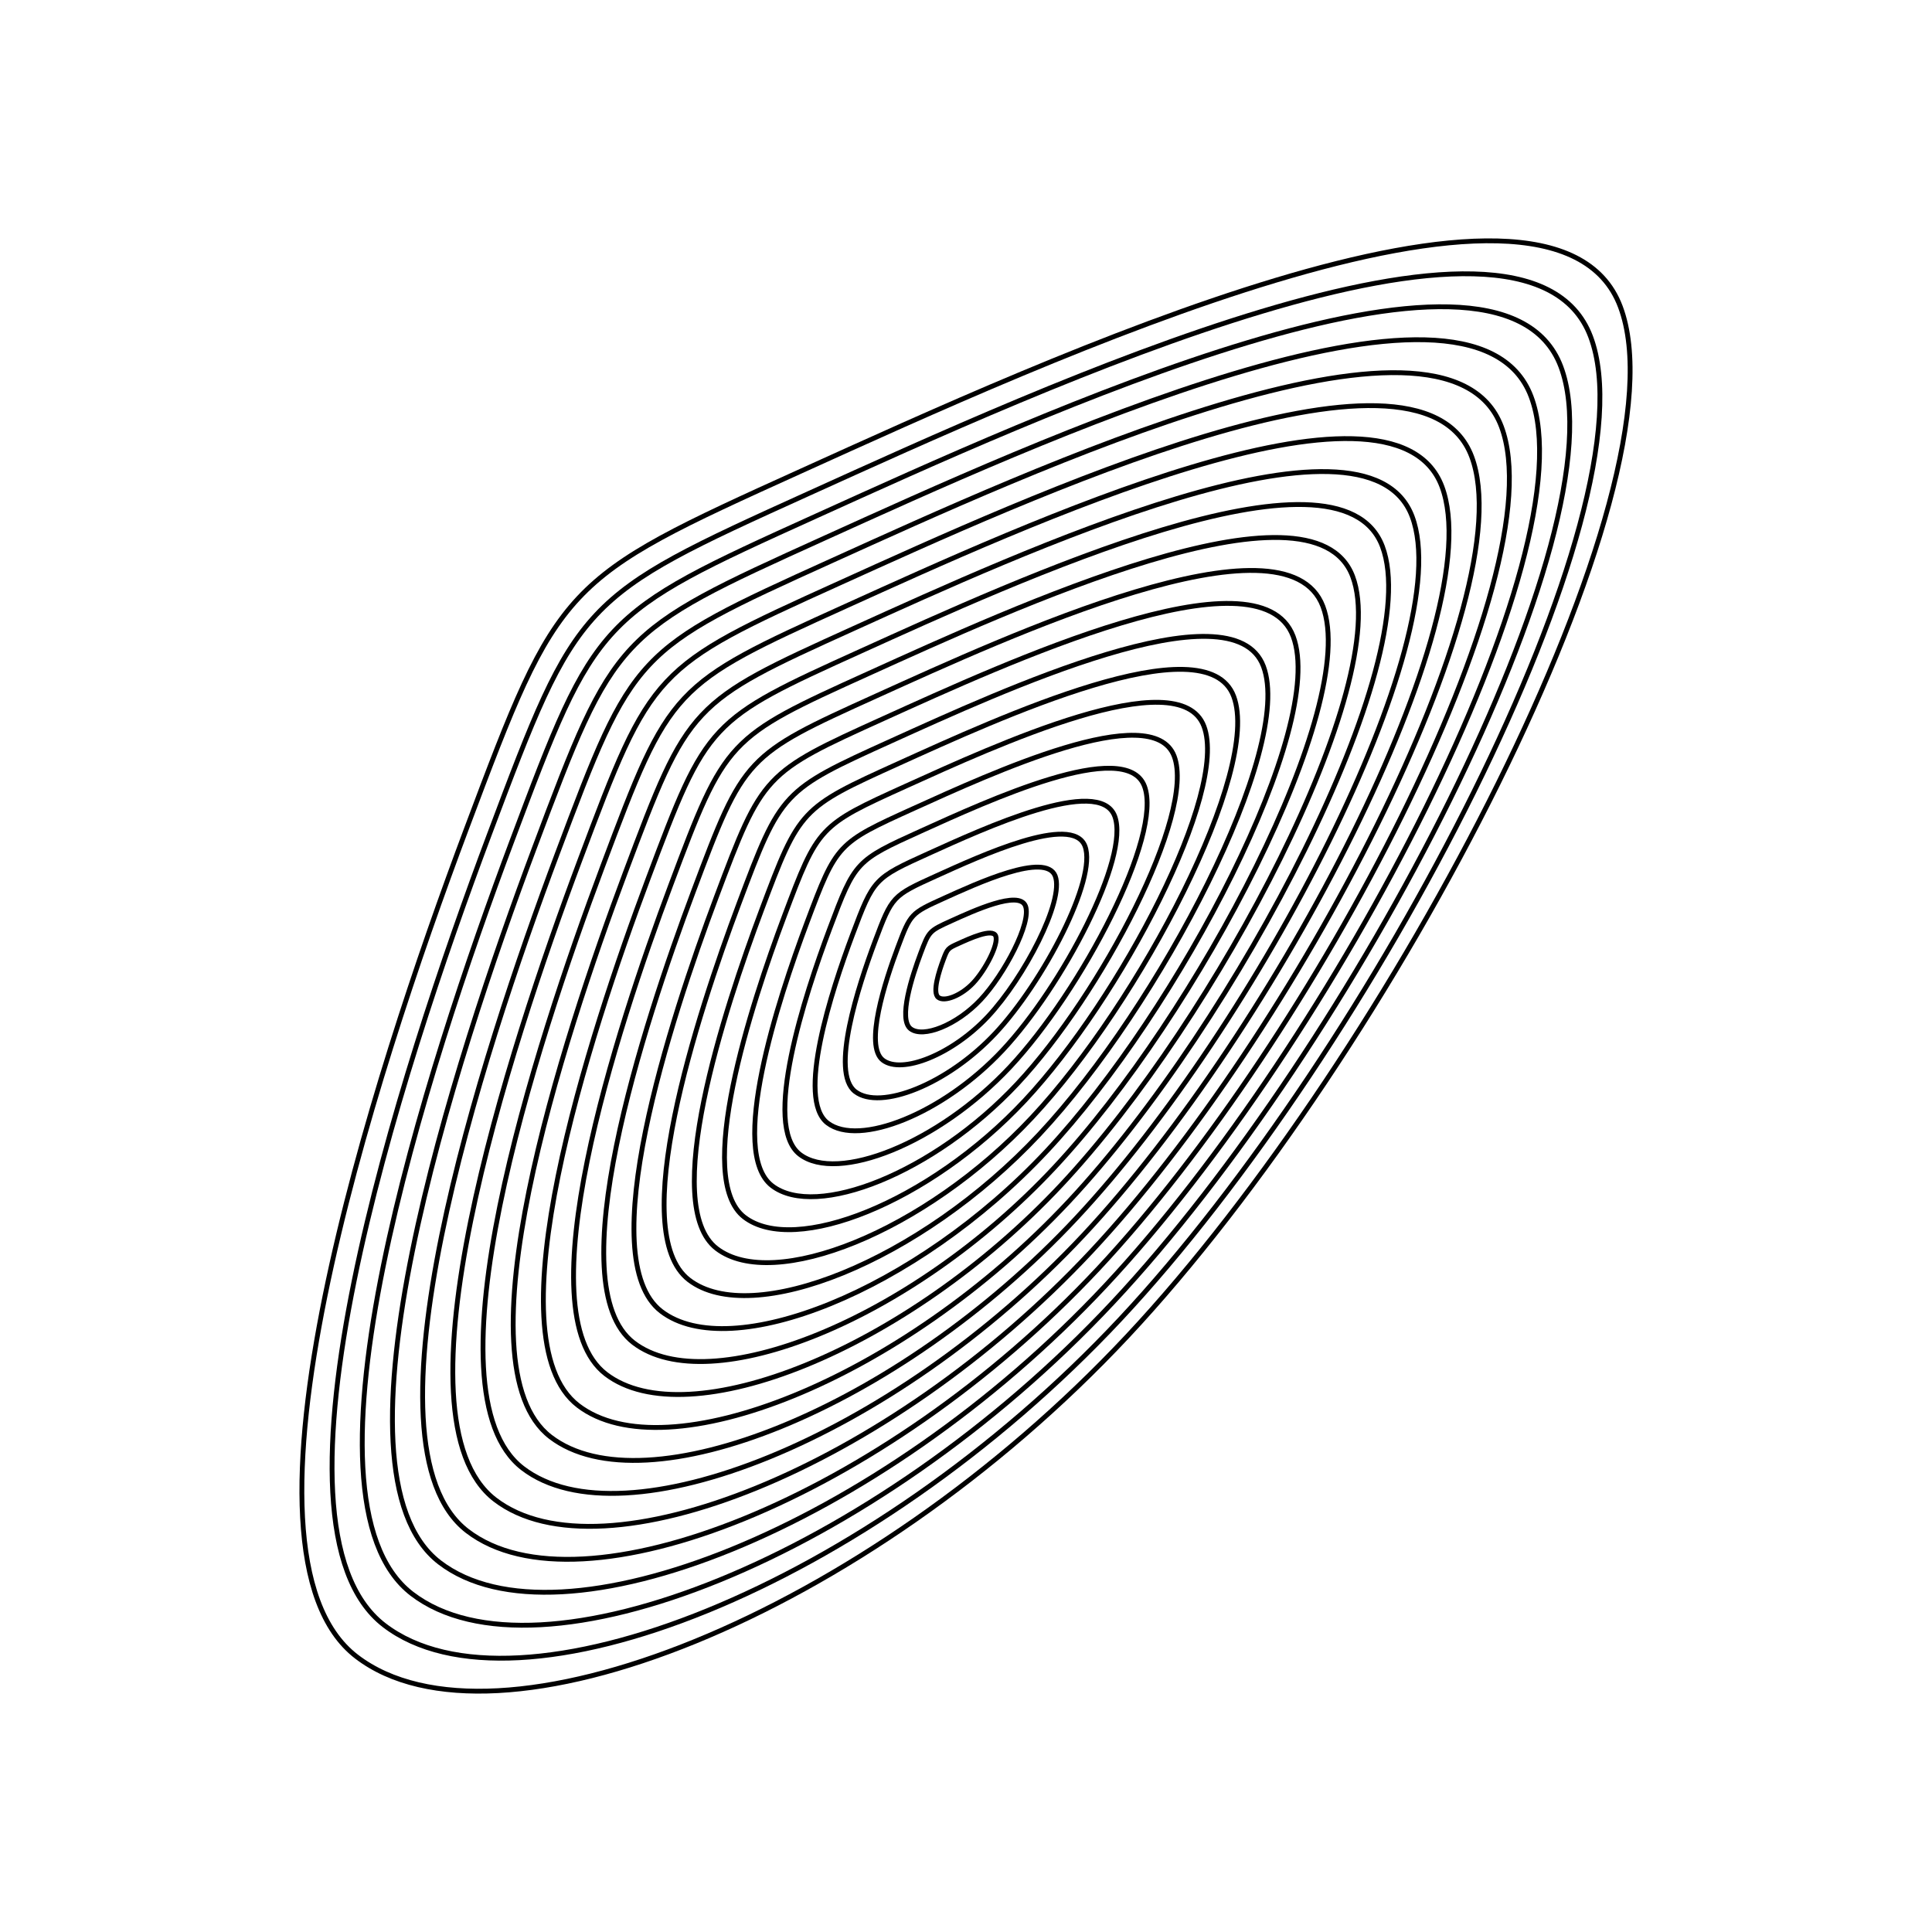 <svg xmlns="http://www.w3.org/2000/svg" version="1.1" xmlns:xlink="http://www.w3.org/1999/xlink" xmlns:svgjs="http://svgjs.dev/svgjs" viewBox="0 0 800 800"><defs><linearGradient x1="50%" y1="0%" x2="50%" y2="100%" id="uundulate-grad"><stop stop-color="hsl(162, 100%, 58%)" stop-opacity="1" offset="45%"></stop><stop stop-color="hsl(270, 73%, 53%)" stop-opacity="1" offset="100%"></stop></linearGradient></defs><g stroke-width="2" stroke="url(#uundulate-grad)" fill="none"><path d="M670.938 126.966C699.048 201.611 575.901 436.779 466.881 553.238C357.86 669.698 204.673 729.72 147.641 685.971C90.609 642.222 154.728 445.54 193.126 343.243C231.524 240.945 232.408 240 331.953 194.942C431.497 149.885 642.828 52.321 670.938 126.966C699.048 201.611 575.901 436.779 466.881 553.238 "></path><path d="M658.623 139.377C685.455 210.629 567.905 435.107 463.841 546.273C359.776 657.439 213.552 714.733 159.112 672.973C104.672 631.212 165.876 443.47 202.529 345.822C239.182 248.175 240.026 247.273 335.046 204.263C430.065 161.254 631.79 68.125 658.623 139.377C685.455 210.629 567.905 435.107 463.841 546.273 "></path><path d="M646.307 151.787C671.862 219.646 559.91 433.435 460.801 539.308C361.691 645.18 222.43 699.746 170.583 659.974C118.735 620.202 177.025 441.4 211.932 348.402C246.84 255.404 247.644 254.545 338.139 213.584C428.634 172.623 620.753 83.928 646.307 151.787C671.862 219.646 559.91 433.435 460.801 539.308 "></path><path d="M633.992 164.198C658.269 228.664 551.914 431.764 457.761 532.342C363.607 632.921 231.309 684.759 182.054 646.975C132.799 609.192 188.174 439.33 221.336 350.982C254.498 262.634 255.262 261.818 341.232 222.905C427.202 183.991 609.715 99.732 633.992 164.198C658.269 228.664 551.914 431.764 457.761 532.342 "></path><path d="M621.677 176.609C644.676 237.682 543.919 430.092 454.721 525.377C365.522 620.662 240.187 669.771 193.525 633.977C146.862 598.182 199.323 437.26 230.739 353.562C262.156 269.864 262.88 269.091 344.325 232.226C425.77 195.36 598.677 115.535 621.677 176.609C644.676 237.682 543.919 430.092 454.721 525.377 "></path><path d="M609.361 189.019C631.083 246.699 535.923 428.42 451.68 518.412C367.438 608.403 249.066 654.784 204.995 620.978C160.925 587.172 210.471 435.19 240.143 356.142C269.814 277.094 270.497 276.364 347.418 241.546C424.339 206.729 587.64 131.339 609.361 189.019C631.083 246.699 535.923 428.42 451.68 518.412 "></path><path d="M597.046 201.43C617.489 255.717 527.928 426.748 448.64 511.446C369.353 596.144 257.944 639.797 216.466 607.979C174.988 576.162 221.62 433.12 249.546 358.722C277.472 284.324 278.115 283.636 350.511 250.867C422.907 218.098 576.602 147.143 597.046 201.43C617.489 255.717 527.928 426.748 448.64 511.446 "></path><path d="M584.73 213.841C603.896 264.735 519.932 425.077 445.6 504.481C371.268 583.885 266.823 624.809 227.937 594.98C189.052 565.151 232.769 431.05 258.949 361.302C285.13 291.553 285.733 290.909 353.604 260.188C421.475 229.467 565.565 162.946 584.73 213.841C603.896 264.735 519.932 425.077 445.6 504.481 "></path><path d="M572.415 226.251C590.303 273.753 511.937 423.405 442.56 497.515C373.184 571.626 275.701 609.822 239.408 581.982C203.115 554.141 243.918 428.98 268.353 363.882C292.788 298.783 293.351 298.182 356.697 269.509C420.043 240.836 554.527 178.75 572.415 226.251C590.303 273.753 511.937 423.405 442.56 497.515 "></path><path d="M560.1 238.662C576.71 282.77 503.941 421.733 439.52 490.55C375.099 559.367 284.58 594.835 250.879 568.983C217.178 543.131 255.066 426.91 277.756 366.462C300.446 306.013 300.969 305.455 359.79 278.83C418.612 252.205 543.489 194.553 560.1 238.662C576.71 282.77 503.941 421.733 439.52 490.55 "></path><path d="M547.784 251.072C563.117 291.788 495.946 420.061 436.48 483.585C377.015 547.108 293.458 579.848 262.35 555.984C231.241 532.121 266.215 424.84 287.159 369.041C308.104 313.243 308.586 312.727 362.883 288.15C417.18 263.574 532.452 210.357 547.784 251.072C563.117 291.788 495.946 420.061 436.48 483.585 "></path><path d="M535.469 263.483C549.524 300.806 487.95 418.39 433.44 476.619C378.93 534.849 302.337 564.86 273.821 542.986C245.304 521.111 277.364 422.77 296.563 371.621C315.762 320.472 316.204 320 365.976 297.471C415.748 274.942 521.414 226.161 535.469 263.483C549.524 300.806 487.95 418.39 433.44 476.619 "></path><path d="M523.154 275.894C535.931 309.823 479.955 416.718 430.4 469.654C380.846 522.59 311.215 549.873 285.291 529.987C259.368 510.101 288.513 420.7 305.966 374.201C323.42 327.702 323.822 327.273 369.069 306.792C414.317 286.311 510.376 241.964 523.154 275.894C535.931 309.823 479.955 416.718 430.4 469.654 "></path><path d="M510.838 288.304C522.338 318.841 471.959 415.046 427.36 462.688C382.761 510.331 320.094 534.886 296.762 516.988C273.431 499.091 299.661 418.63 315.37 376.781C331.078 334.932 331.44 334.545 372.162 316.113C412.885 297.68 499.339 257.768 510.838 288.304C522.338 318.841 471.959 415.046 427.36 462.688 "></path><path d="M498.523 300.715C508.745 327.859 463.964 413.374 424.32 455.723C384.677 498.072 328.972 519.898 308.233 503.99C287.494 488.081 310.81 416.56 324.773 379.361C338.736 342.162 339.058 341.818 375.255 325.434C411.453 309.049 488.301 273.571 498.523 300.715C508.745 327.859 463.964 413.374 424.32 455.723 "></path><path d="M486.208 313.126C495.152 336.876 455.968 411.702 421.28 448.758C386.592 485.813 337.851 504.911 319.704 490.991C301.557 477.071 321.959 414.49 334.176 381.941C346.394 349.392 346.675 349.091 378.349 334.754C410.022 320.418 477.263 289.375 486.208 313.126C495.152 336.876 455.968 411.702 421.28 448.758 "></path><path d="M473.892 325.536C481.559 345.894 447.973 410.031 418.24 441.792C388.507 473.554 346.729 489.924 331.175 477.992C315.621 466.061 333.108 412.42 343.58 384.521C354.052 356.621 354.293 356.364 381.442 344.075C408.59 331.787 466.226 305.178 473.892 325.536C481.559 345.894 447.973 410.031 418.24 441.792 "></path><path d="M461.577 337.947C467.965 354.912 439.977 408.359 415.2 434.827C390.423 461.295 355.608 474.936 342.646 464.993C329.684 455.05 344.256 410.35 352.983 387.101C361.71 363.851 361.911 363.636 384.535 353.396C407.158 343.156 455.188 320.982 461.577 337.947C467.965 354.912 439.977 408.359 415.2 434.827 "></path><path d="M449.261 350.357C454.372 363.929 431.982 406.687 412.16 427.862C392.338 449.036 364.486 459.949 354.117 451.995C343.747 444.04 355.405 408.28 362.386 389.68C369.368 371.081 369.529 370.909 387.628 362.717C405.727 354.525 444.151 336.786 449.261 350.357C454.372 363.929 431.982 406.687 412.16 427.862 "></path><path d="M436.946 362.768C440.779 372.947 423.986 405.015 409.12 420.896C394.254 436.777 373.365 444.962 365.587 438.996C357.81 433.03 366.554 406.21 371.79 392.26C377.026 378.311 377.147 378.182 390.721 372.038C404.295 365.893 433.113 352.589 436.946 362.768C440.779 372.947 423.986 405.015 409.12 420.896 "></path><path d="M424.631 375.179C427.186 381.965 415.991 403.344 406.08 413.931C396.169 424.518 382.243 429.975 377.058 425.997C371.874 422.02 377.703 404.14 381.193 394.84C384.684 385.54 384.764 385.455 393.814 381.358C402.863 377.262 422.075 368.393 424.631 375.179C427.186 381.965 415.991 403.344 406.08 413.931 "></path><path d="M412.315 387.589C413.593 390.982 407.995 401.672 403.04 406.965C398.085 412.259 391.122 414.987 388.529 412.999C385.937 411.01 388.851 402.07 390.597 397.42C392.342 392.77 392.382 392.727 396.907 390.679C401.432 388.631 411.038 384.196 412.315 387.589C413.593 390.982 407.995 401.672 403.04 406.965 "></path></g></svg>